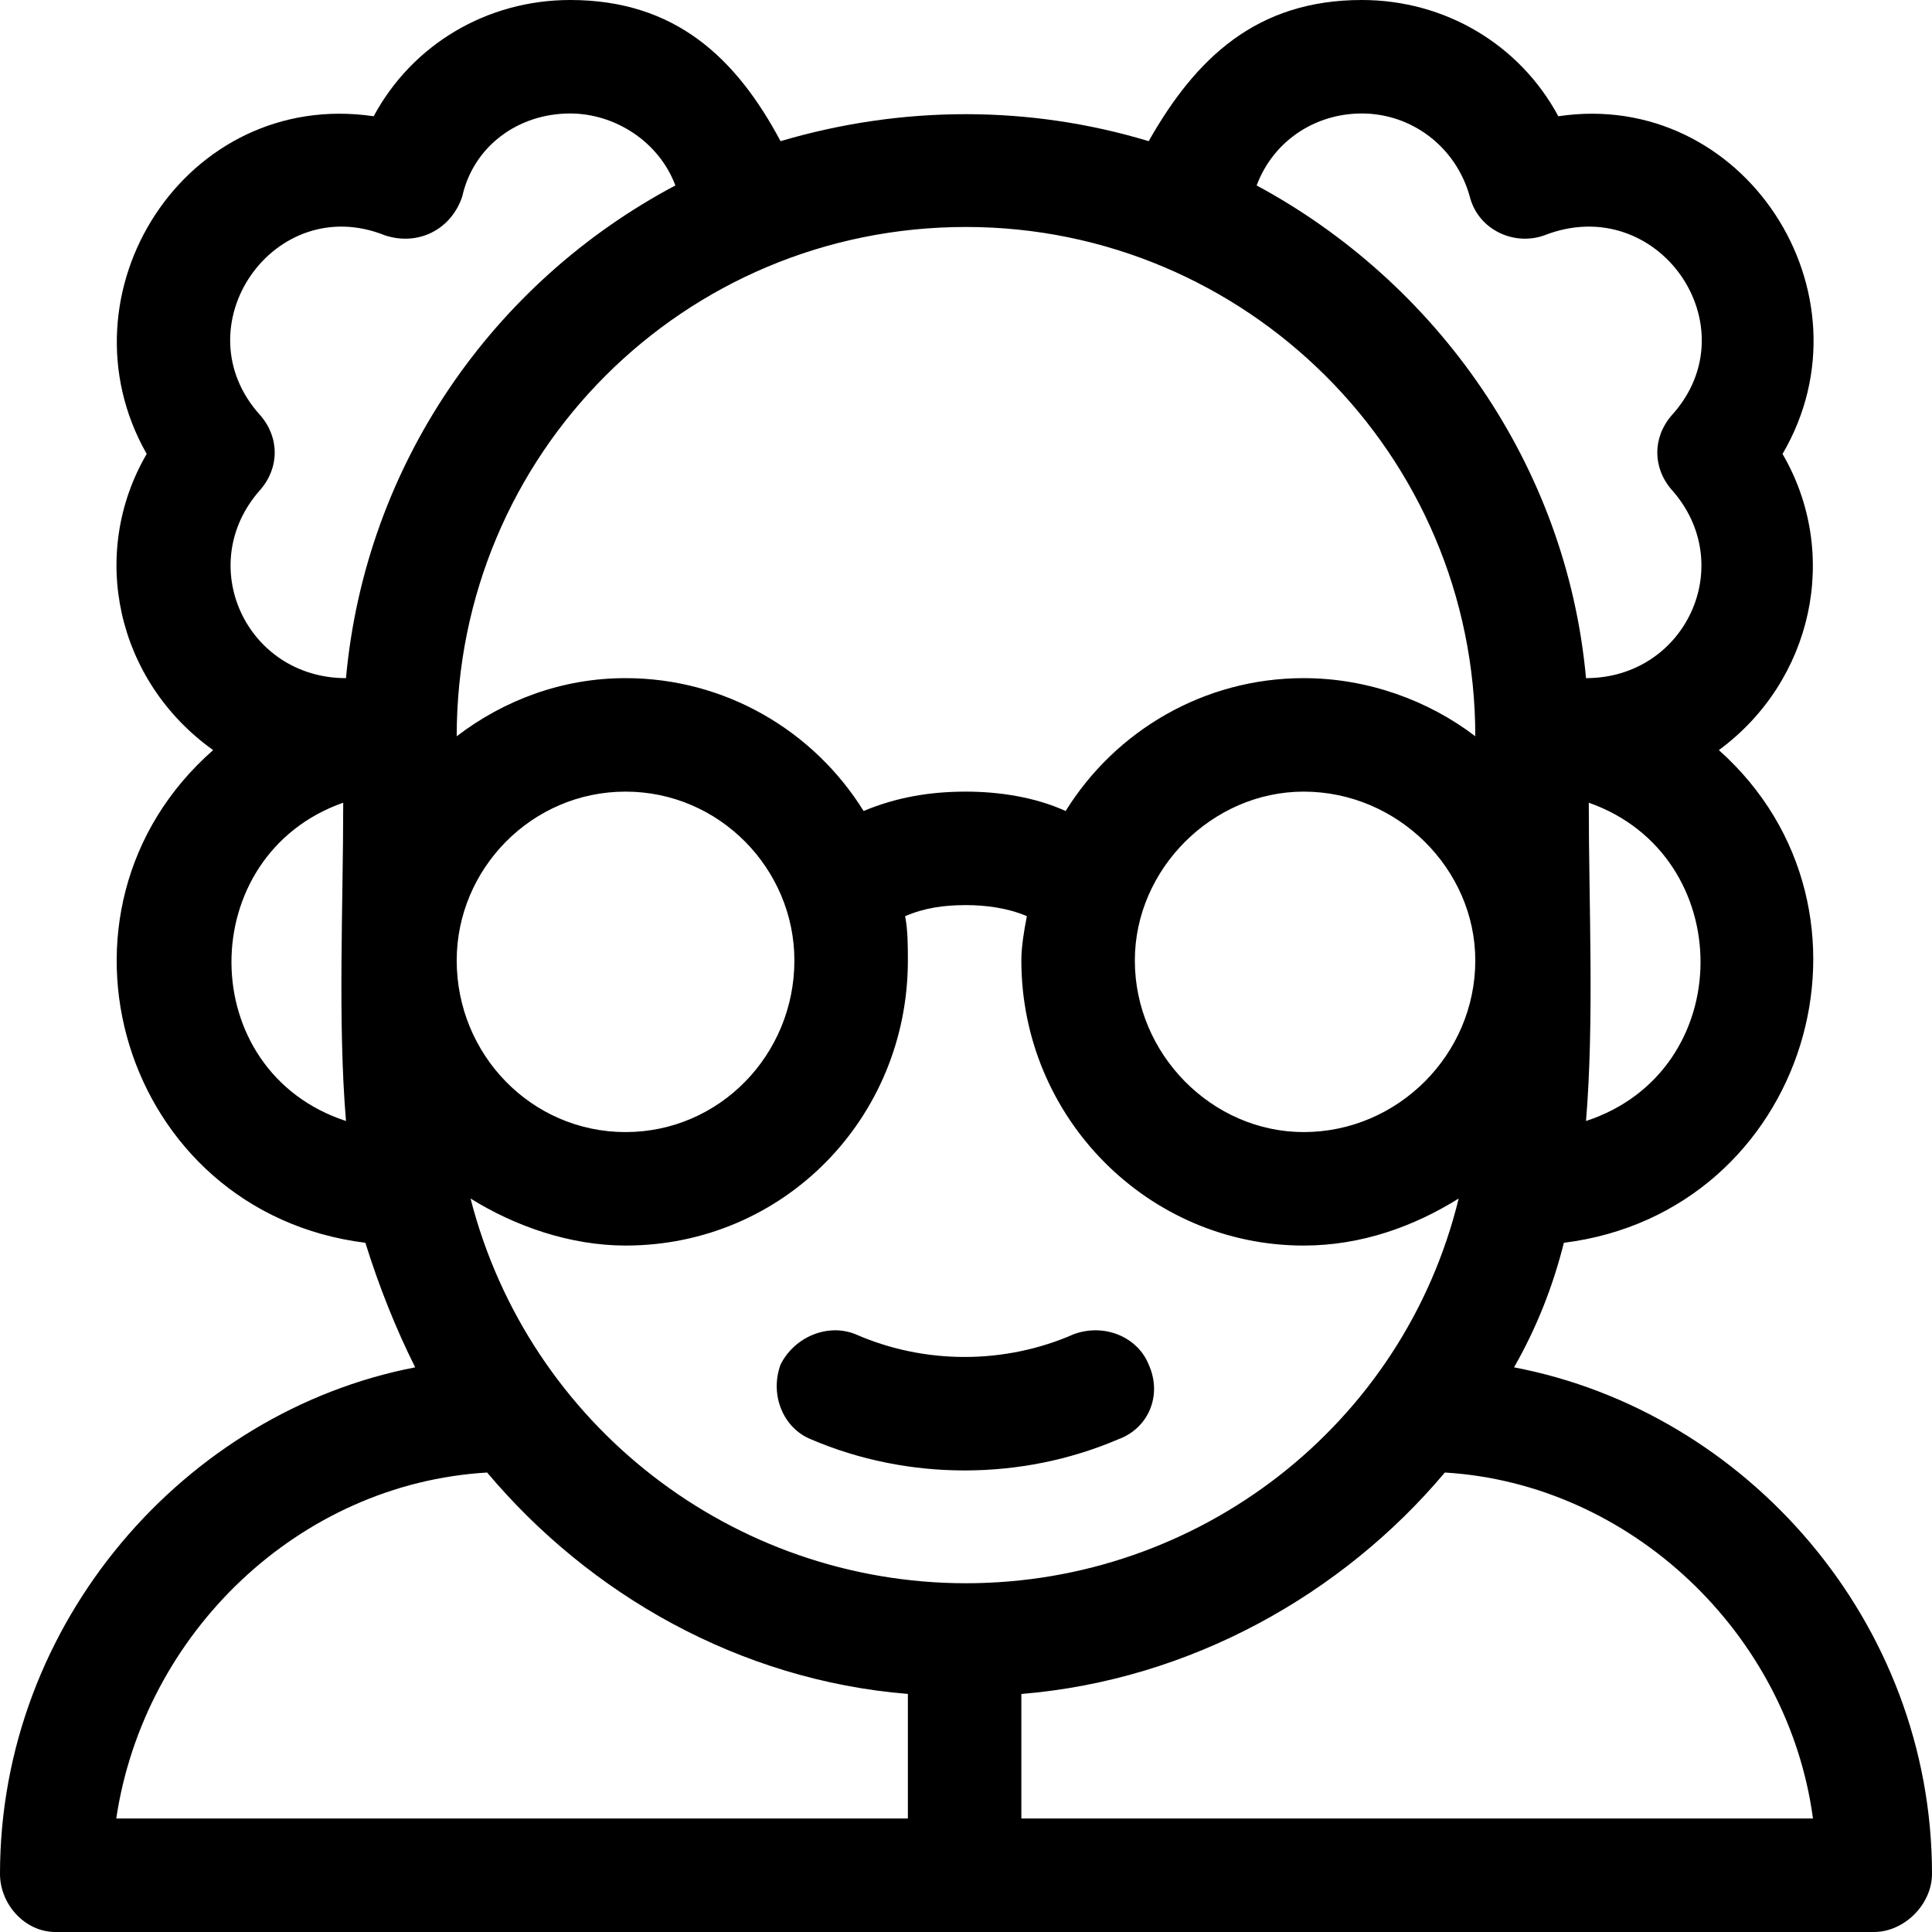 <svg height='100px' width='100px'  fill="#000000" xmlns="http://www.w3.org/2000/svg" xmlns:xlink="http://www.w3.org/1999/xlink" xml:space="preserve" version="1.1" style="shape-rendering:geometricPrecision;text-rendering:geometricPrecision;image-rendering:optimizeQuality;" viewBox="0 0 698 698" x="0px" y="0px" fill-rule="evenodd" clip-rule="evenodd"><defs><style type="text/css">
   
    .fil0 {fill:#000000}
   
  </style></defs><g><path class="fil0" d="M415 493c-4,-10 -16,-15 -27,-11 -25,11 -54,11 -79,0 -10,-4 -22,1 -27,11 -4,11 1,23 11,27 35,15 76,15 111,0 11,-4 16,-16 11,-27zm0 -442c17,-30 39,-51 77,-51 30,0 57,16 71,42 67,-10 115,64 81,122 21,36 11,82 -23,107 65,58 32,167 -56,178 -4,16 -10,31 -18,45 84,16 151,92 151,183 0,11 -10,21 -21,21l-328 0 -329 0c-11,0 -20,-10 -20,-21 0,-91 67,-167 150,-183 -7,-14 -13,-29 -18,-45 -88,-11 -121,-120 -55,-178 -35,-25 -45,-71 -24,-107 -33,-58 14,-132 82,-122 14,-26 41,-42 71,-42 38,0 60,21 76,51 44,-13 90,-13 133,0zm-66 521c84,0 158,-57 178,-139 -16,10 -35,17 -56,17 -56,0 -102,-46 -102,-103 0,-5 1,-11 2,-16 -7,-3 -15,-4 -22,-4 -8,0 -15,1 -22,4 1,5 1,11 1,16 0,57 -45,103 -102,103 -20,0 -40,-7 -56,-17 21,82 95,139 179,139zm0 -286c12,0 25,2 36,7 18,-29 50,-48 86,-48 23,0 45,8 62,21 0,-102 -83,-184 -184,-184 -102,0 -184,82 -184,184 17,-13 38,-21 61,-21 36,0 68,19 86,48 12,-5 24,-7 37,-7zm105 -219c65,35 112,101 119,178 36,0 55,-41 31,-68 -7,-8 -7,-19 0,-27 29,-32 -5,-81 -46,-65 -11,4 -24,-2 -27,-14 -5,-18 -21,-30 -39,-30 -17,0 -32,10 -38,26zm-44 280c0,34 28,62 61,62 34,0 62,-28 62,-62 0,-33 -28,-61 -62,-61 -33,0 -61,28 -61,61zm164 -57c0,37 2,79 -1,115 55,-18 55,-96 1,-115zm-205 367l286 0c-9,-67 -66,-121 -133,-125 -37,44 -92,75 -153,80l0 45zm-125 -590c-66,35 -112,101 -119,178 -36,0 -55,-41 -31,-68 7,-8 7,-19 0,-27 -29,-32 5,-81 45,-65 12,4 24,-2 28,-14 4,-18 20,-30 39,-30 16,0 32,10 38,26zm43 280c0,34 -27,62 -61,62 -34,0 -61,-28 -61,-62 0,-33 27,-61 61,-61 34,0 61,28 61,61zm-163 -57c0,37 -2,79 1,115 -55,-18 -55,-96 -1,-115zm204 367l-286 0c10,-67 66,-121 134,-125 37,44 91,75 152,80l0 45z"></path></g></svg>